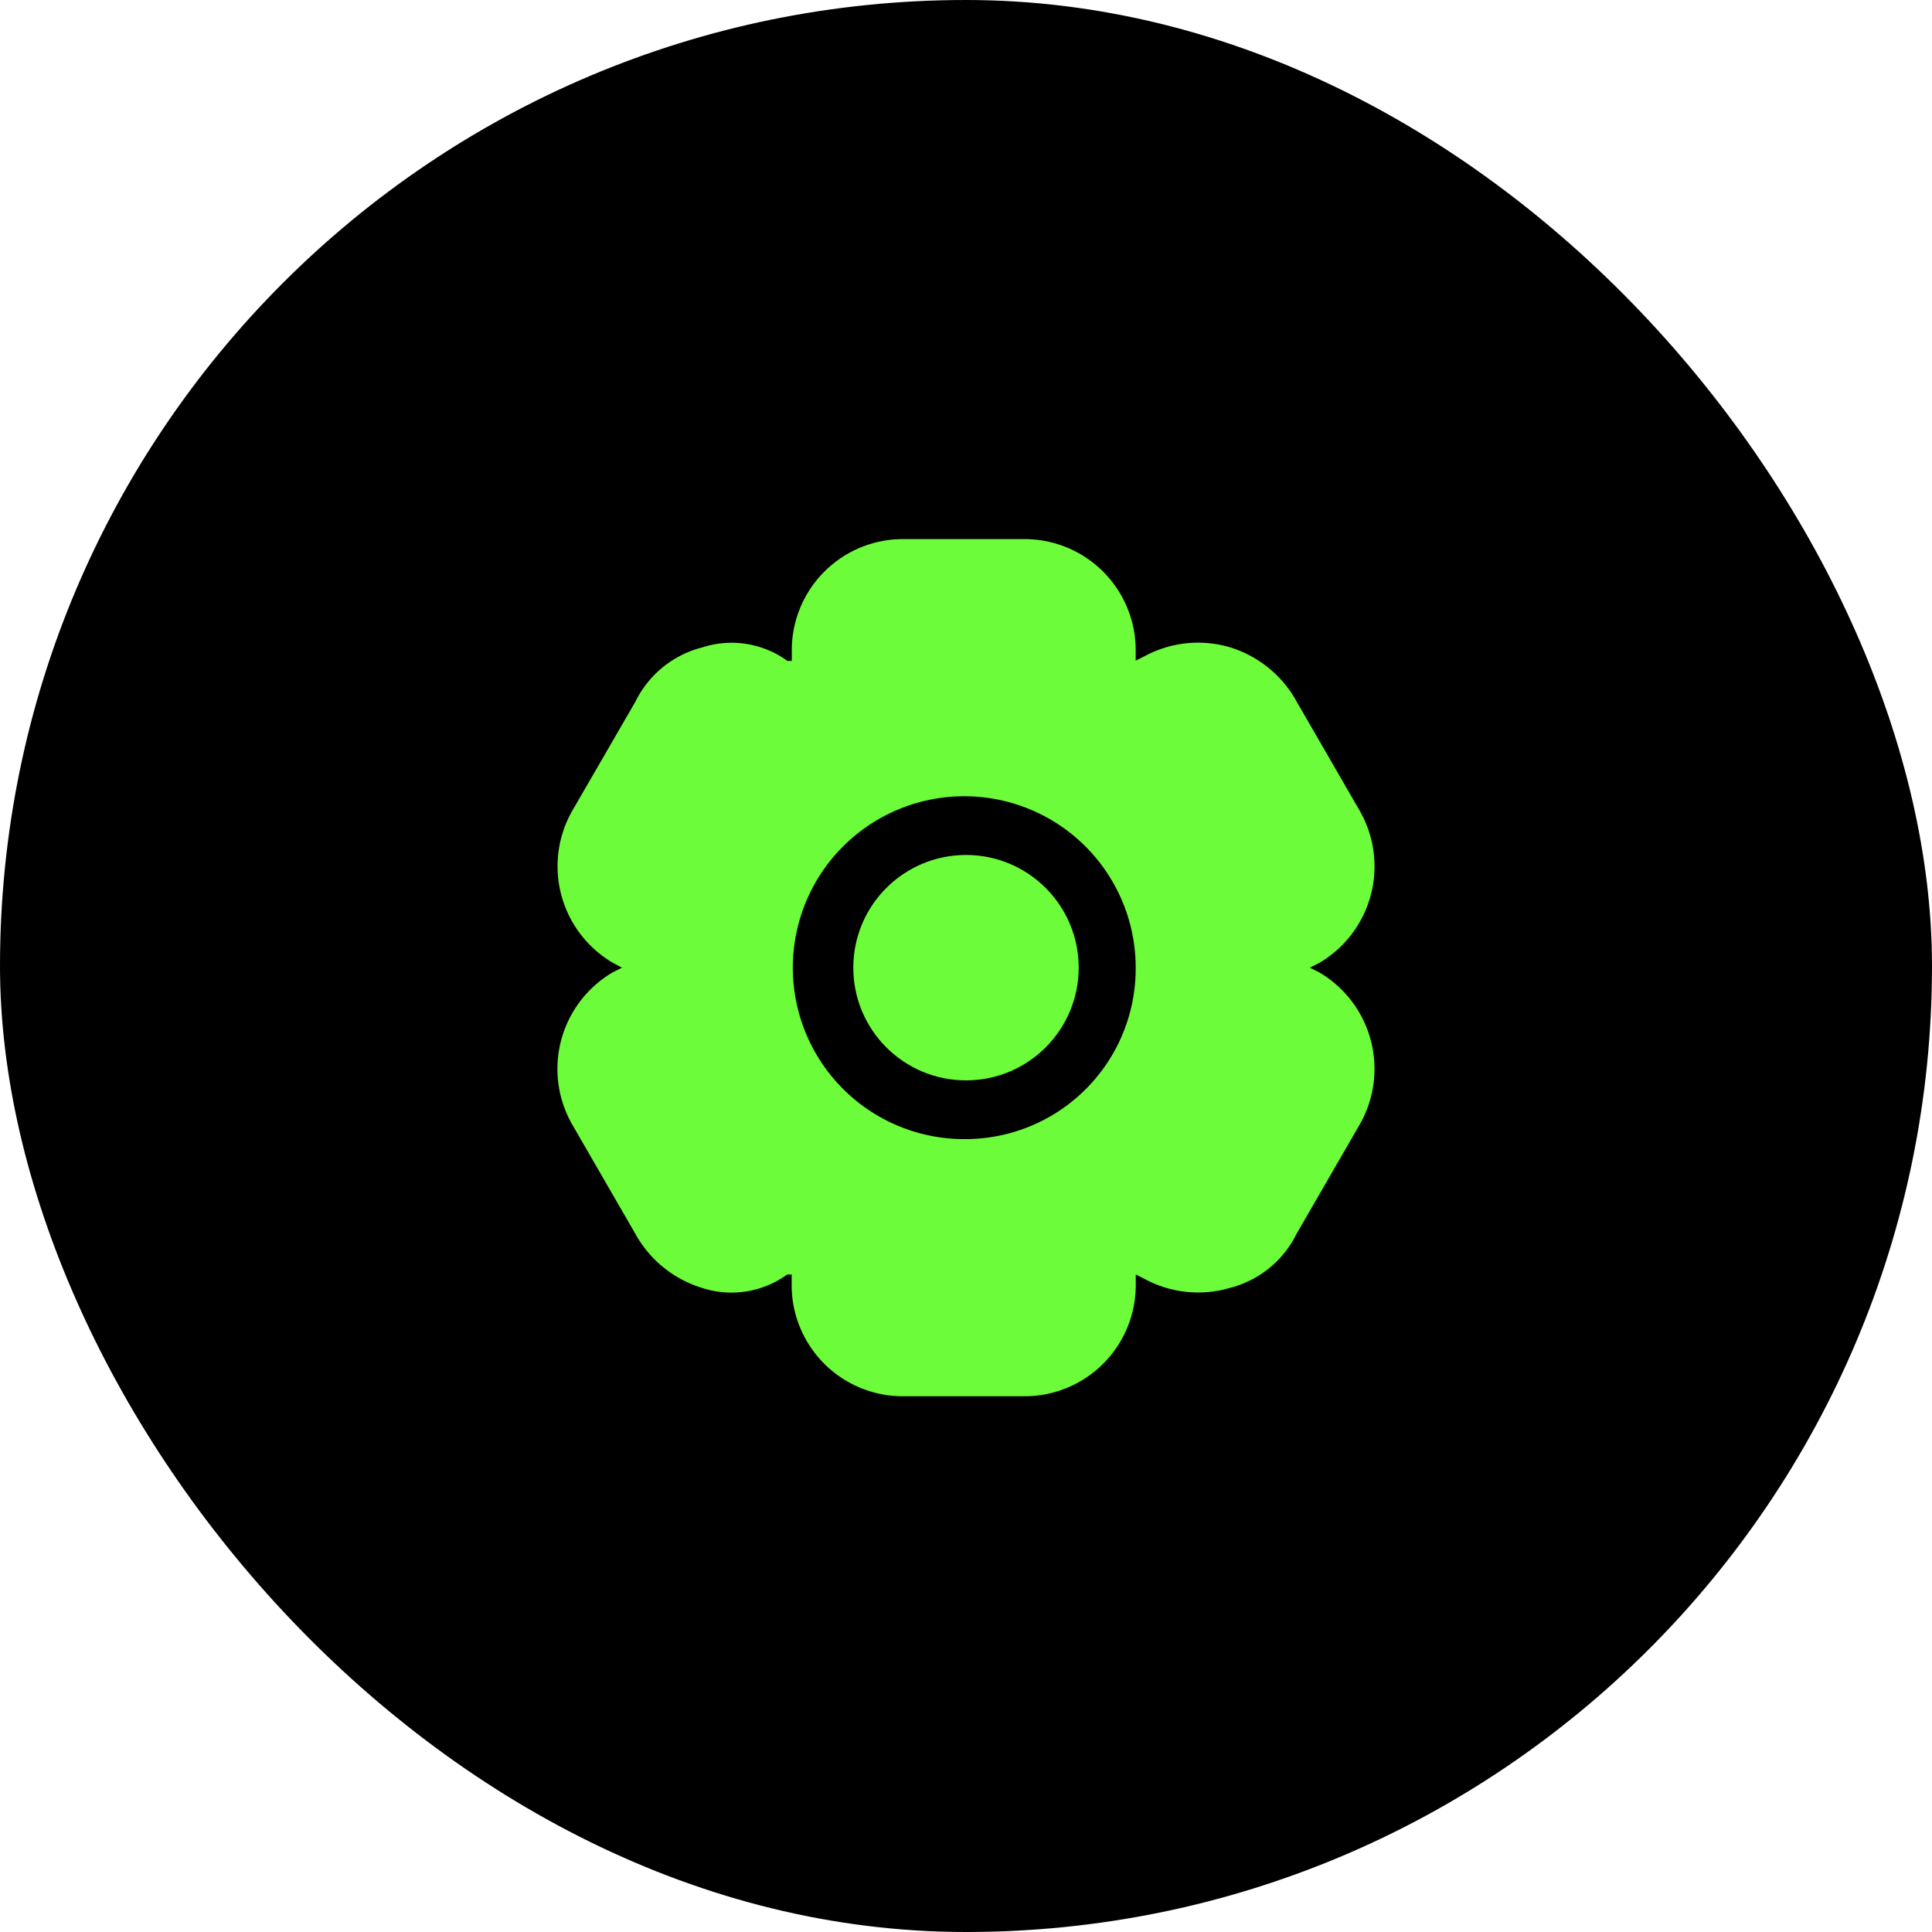 <svg xmlns="http://www.w3.org/2000/svg" width="30" height="30" viewBox="0 0 30 30">
  <g id="Group_22704" data-name="Group 22704" transform="translate(0 0.152)">
    <rect id="Rectangle_8298" data-name="Rectangle 8298" width="30" height="30" rx="15" transform="translate(0 -0.152)"/>
    <g id="Group_21642" data-name="Group 21642" transform="translate(8.658 8.219)">
      <path id="_072-setting" data-name="072-setting" d="M13.821,8.725l-.139-.07.139-.07A1.738,1.738,0,0,0,14.445,6.2l-.971-1.681a1.775,1.775,0,0,0-1.04-.841,1.745,1.745,0,0,0-1.318.14l-.139.07v-.14A1.726,1.726,0,0,0,9.244,2H7.371A1.726,1.726,0,0,0,5.637,3.751v.14H5.568a1.473,1.473,0,0,0-1.318-.21,1.593,1.593,0,0,0-1.04.841L2.239,6.2a1.738,1.738,0,0,0,.624,2.382L3,8.655l-.139.07a1.738,1.738,0,0,0-.624,2.382l.971,1.681a1.775,1.775,0,0,0,1.04.841,1.473,1.473,0,0,0,1.318-.21h.069v.14A1.726,1.726,0,0,0,7.371,15.31H9.244a1.726,1.726,0,0,0,1.734-1.751v-.14l.139.07a1.746,1.746,0,0,0,1.318.14,1.593,1.593,0,0,0,1.04-.841l.971-1.681a1.738,1.738,0,0,0-.624-2.382ZM8.342,11.317a2.662,2.662,0,1,1,2.635-2.662,2.648,2.648,0,0,1-2.635,2.662Z" transform="translate(-2 -2)" fill="#6dfc3a"/>
      <circle id="Ellipse_779" data-name="Ellipse 779" cx="1.75" cy="1.75" r="1.75" transform="translate(4.592 4.905)" fill="#6dfc3a"/>
    </g>
  </g>
</svg>
